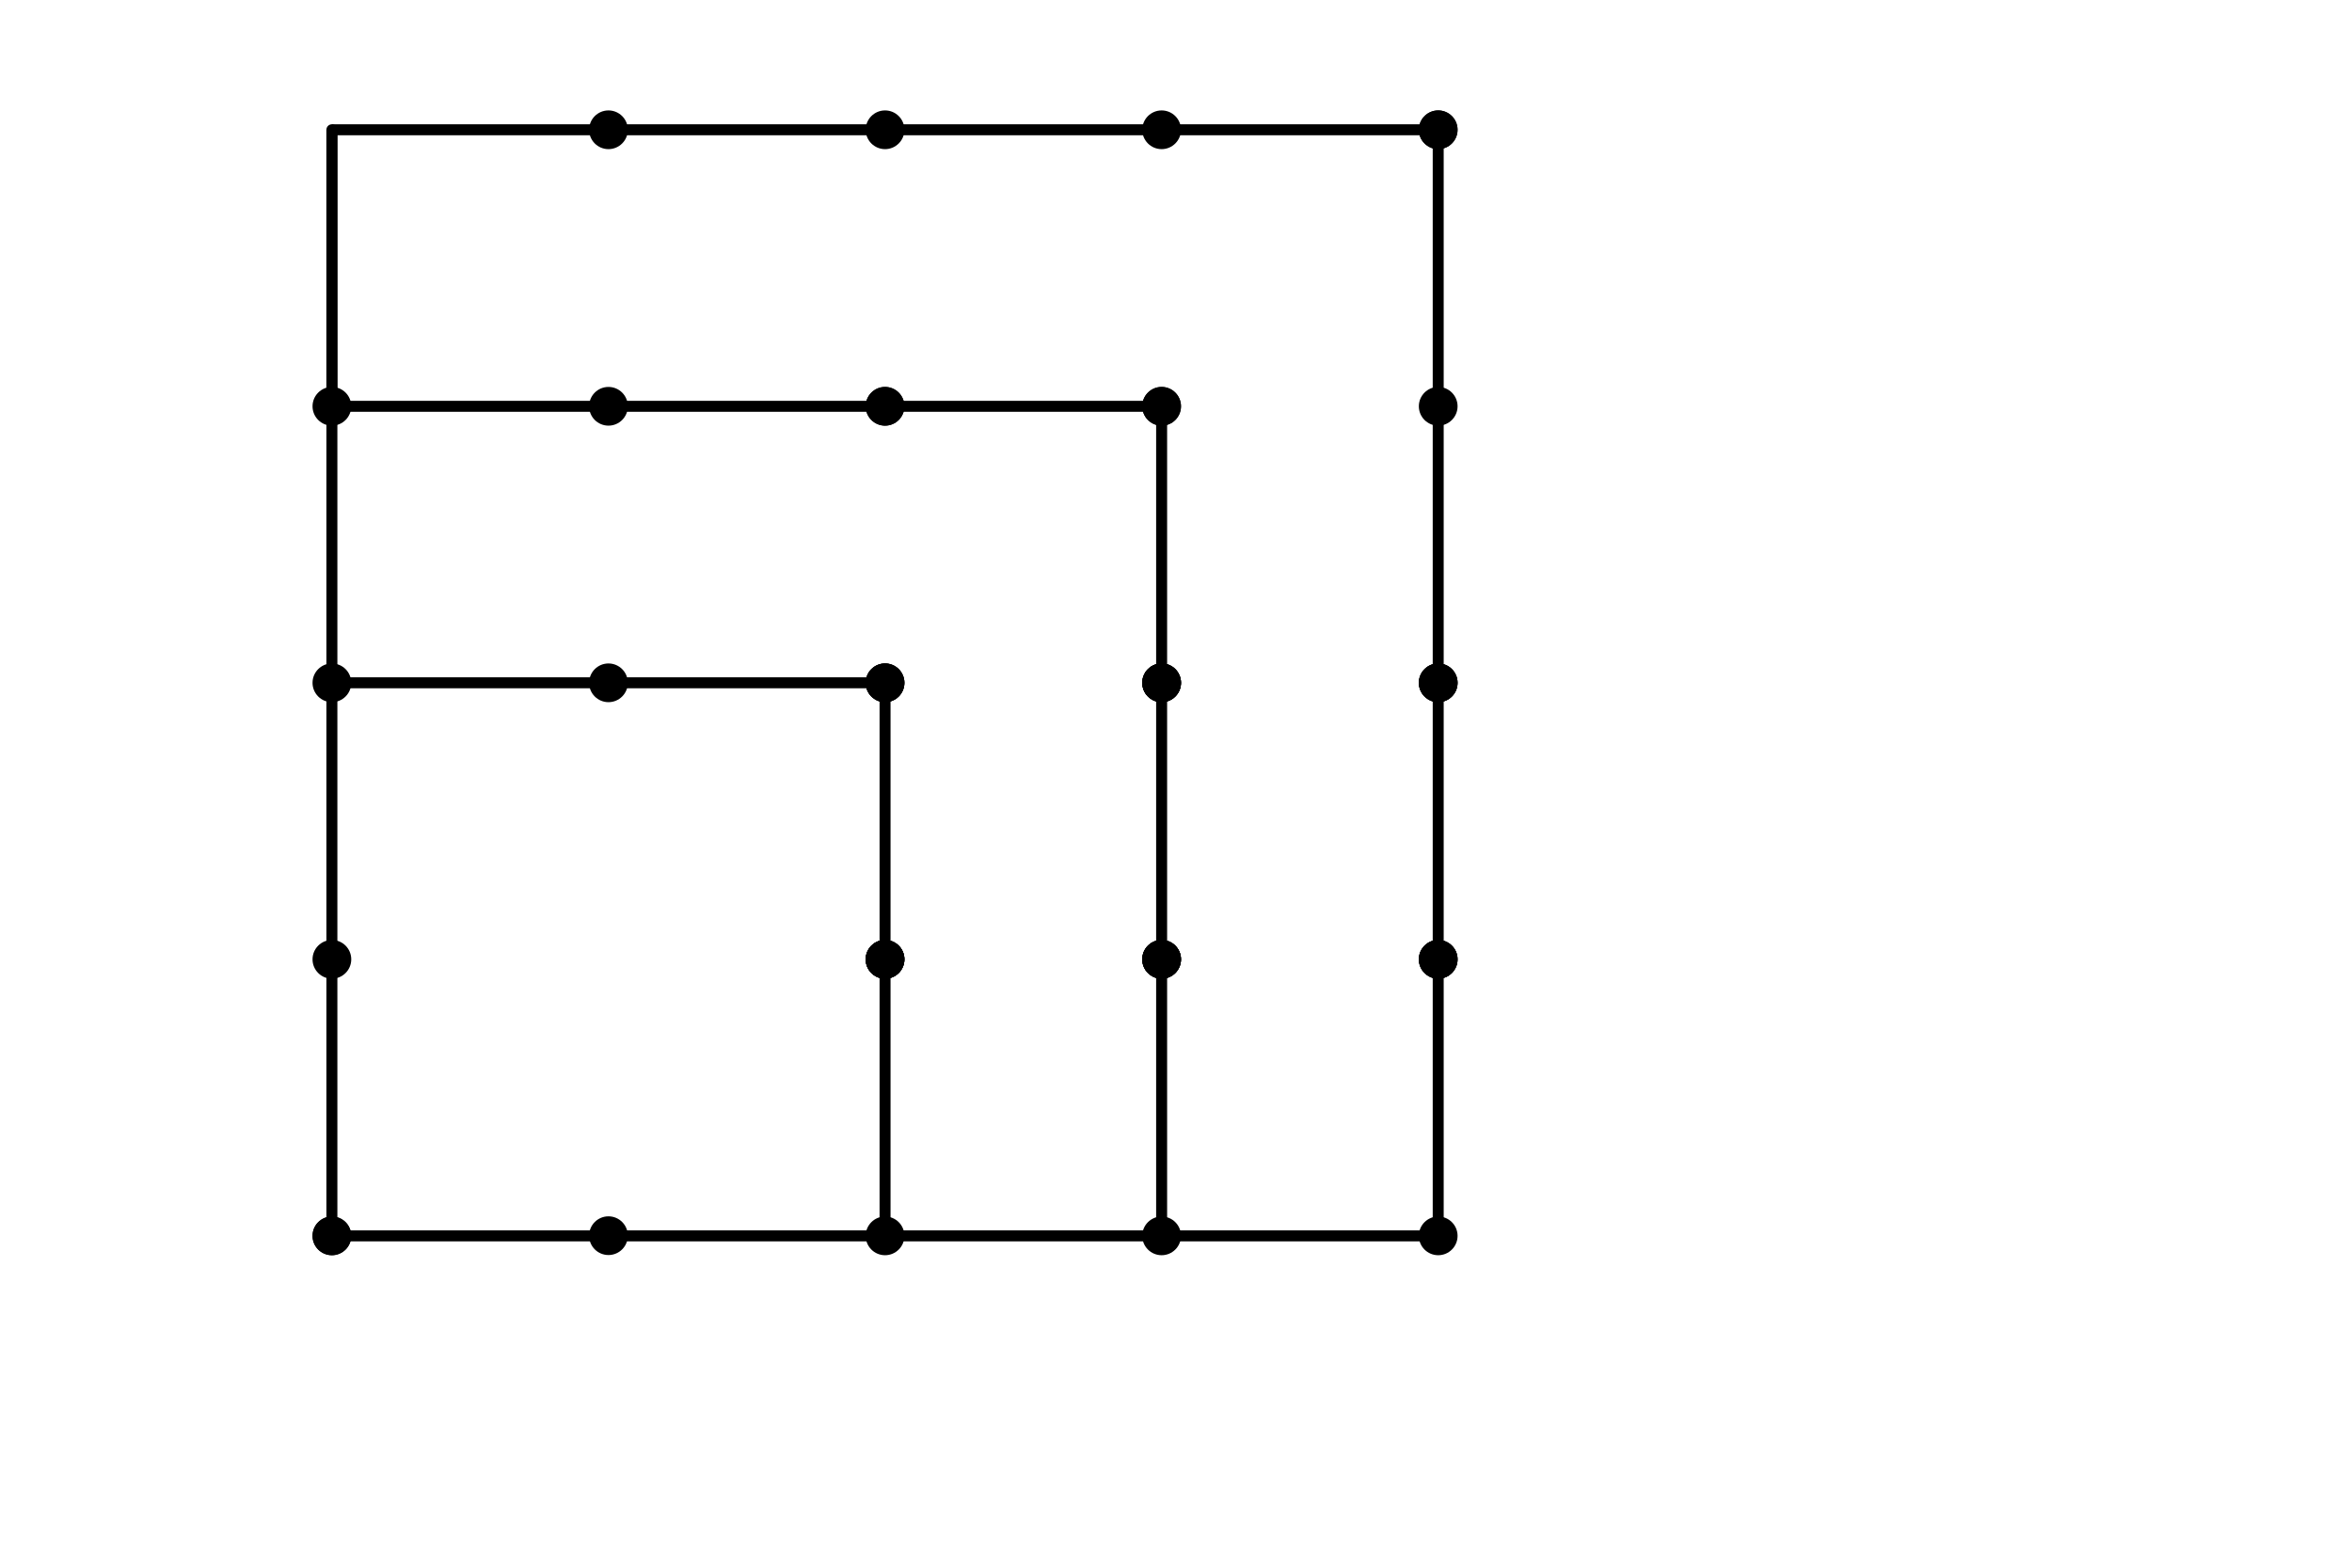 <?xml version="1.0" encoding="UTF-8" standalone="no"?>
<!-- Created with Inkscape (http://www.inkscape.org/) -->

<svg
   xmlns:dc="http://purl.org/dc/elements/1.1/"
   xmlns:cc="http://creativecommons.org/ns#"
   xmlns:rdf="http://www.w3.org/1999/02/22-rdf-syntax-ns#"
   xmlns:svg="http://www.w3.org/2000/svg"
   xmlns="http://www.w3.org/2000/svg"
   xmlns:sodipodi="http://sodipodi.sourceforge.net/DTD/sodipodi-0.dtd"
   xmlns:inkscape="http://www.inkscape.org/namespaces/inkscape"
   width="6cm"
   height="4cm"
   viewBox="0 0 212.598 141.732"
   id="svg2"
   version="1.1"
   inkscape:version="0.91 r13725"
   sodipodi:docname="ans12.svg">
  <sodipodi:namedview
     id="base"
     pagecolor="#ffffff"
     bordercolor="#666666"
     borderopacity="1.0"
     inkscape:pageopacity="0.0"
     inkscape:pageshadow="2"
     inkscape:zoom="4.2827222"
     inkscape:cx="106.29921"
     inkscape:cy="70.866142"
     inkscape:document-units="cm"
     inkscape:current-layer="layer1"
     showgrid="false"
     units="cm"
     inkscape:object-nodes="true"
     inkscape:window-width="1366"
     inkscape:window-height="744"
     inkscape:window-x="0"
     inkscape:window-y="24"
     inkscape:window-maximized="1">
    <inkscape:grid
       type="xygrid"
       id="grid4136" />
  </sodipodi:namedview>
  <defs
     id="defs4" />
  <g
     inkscape:label="Layer 1"
     inkscape:groupmode="layer"
     id="layer1"
     transform="translate(0,-910.63)">
    <path
       style="color:#000000;clip-rule:nonzero;display:inline;overflow:visible;visibility:visible;opacity:1;isolation:auto;mix-blend-mode:normal;color-interpolation:sRGB;color-interpolation-filters:linearRGB;solid-color:#000000;solid-opacity:1;fill:none;fill-opacity:1;fill-rule:evenodd;stroke:#000000;stroke-width:0.992;stroke-linecap:round;stroke-linejoin:round;stroke-miterlimit:4;stroke-dasharray:none;stroke-dashoffset:0;stroke-opacity:1;color-rendering:auto;image-rendering:auto;shape-rendering:auto;text-rendering:auto;enable-background:accumulate"
       d="m 55,947.362 25,0"
       id="path4351"
       inkscape:connector-curvature="0" />
    <circle
       id="path4353"
       style="fill:#000000;stroke:none"
       cx="80"
       cy="947.362"
       r="1.75" />
    <circle
       r="1.75"
       cy="972.362"
       cx="80"
       style="fill:#000000;stroke:none"
       id="circle4371" />
    <circle
       id="path4433"
       style="fill:#000000;stroke:none"
       cx="55"
       cy="947.362"
       r="1.75" />
    <circle
       r="1.75"
       cy="947.362"
       cx="105"
       style="fill:#000000;stroke:none"
       id="circle4539" />
    <g
       transform="matrix(0,1,-1,0,1042.362,927.362)"
       id="g4541">
      <path
         inkscape:connector-curvature="0"
         id="path4543"
         d="m 20,937.362 25,0"
         style="color:#000000;clip-rule:nonzero;display:inline;overflow:visible;visibility:visible;opacity:1;isolation:auto;mix-blend-mode:normal;color-interpolation:sRGB;color-interpolation-filters:linearRGB;solid-color:#000000;solid-opacity:1;fill:none;fill-opacity:1;fill-rule:evenodd;stroke:#000000;stroke-width:0.992;stroke-linecap:butt;stroke-linejoin:round;stroke-miterlimit:4;stroke-dasharray:none;stroke-dashoffset:0;stroke-opacity:1;color-rendering:auto;image-rendering:auto;shape-rendering:auto;text-rendering:auto;enable-background:accumulate" />
      <circle
         r="1.75"
         cy="937.362"
         cx="45"
         style="fill:#000000;stroke:none"
         id="circle4545" />
    </g>
    <circle
       id="circle4555"
       style="fill:#000000;stroke:none"
       cx="105"
       cy="972.362"
       r="1.75" />
    <circle
       r="1.75"
       cy="947.362"
       cx="80"
       style="fill:#000000;stroke:none"
       id="circle4557" />
    <circle
       id="circle4561"
       style="fill:#000000;stroke:none"
       cx="130"
       cy="947.362"
       r="1.75" />
    <g
       id="g4563"
       transform="matrix(0,1,-1,0,1067.362,927.362)">
      <path
         style="color:#000000;clip-rule:nonzero;display:inline;overflow:visible;visibility:visible;opacity:1;isolation:auto;mix-blend-mode:normal;color-interpolation:sRGB;color-interpolation-filters:linearRGB;solid-color:#000000;solid-opacity:1;fill:none;fill-opacity:1;fill-rule:evenodd;stroke:#000000;stroke-width:0.992;stroke-linecap:butt;stroke-linejoin:round;stroke-miterlimit:4;stroke-dasharray:none;stroke-dashoffset:0;stroke-opacity:1;color-rendering:auto;image-rendering:auto;shape-rendering:auto;text-rendering:auto;enable-background:accumulate"
         d="m 20,937.362 25,0"
         id="path4565"
         inkscape:connector-curvature="0" />
      <circle
         id="circle4567"
         style="fill:#000000;stroke:none"
         cx="45"
         cy="937.362"
         r="1.75" />
    </g>
    <circle
       r="1.75"
       cy="972.362"
       cx="130"
       style="fill:#000000;stroke:none"
       id="circle4577" />
    <circle
       id="circle4579"
       style="fill:#000000;stroke:none"
       cx="105"
       cy="947.362"
       r="1.75" />
    <circle
       r="1.75"
       cy="972.362"
       cx="80"
       style="fill:#000000;stroke:none"
       id="circle4583" />
    <g
       transform="matrix(0,1,-1,0,1017.362,952.362)"
       id="g4585">
      <path
         inkscape:connector-curvature="0"
         id="path4587"
         d="m 20,937.362 25,0"
         style="color:#000000;clip-rule:nonzero;display:inline;overflow:visible;visibility:visible;opacity:1;isolation:auto;mix-blend-mode:normal;color-interpolation:sRGB;color-interpolation-filters:linearRGB;solid-color:#000000;solid-opacity:1;fill:none;fill-opacity:1;fill-rule:evenodd;stroke:#000000;stroke-width:0.992;stroke-linecap:butt;stroke-linejoin:round;stroke-miterlimit:4;stroke-dasharray:none;stroke-dashoffset:0;stroke-opacity:1;color-rendering:auto;image-rendering:auto;shape-rendering:auto;text-rendering:auto;enable-background:accumulate" />
      <circle
         r="1.75"
         cy="937.362"
         cx="45"
         style="fill:#000000;stroke:none"
         id="circle4589" />
    </g>
    <path
       style="color:#000000;clip-rule:nonzero;display:inline;overflow:visible;visibility:visible;opacity:1;isolation:auto;mix-blend-mode:normal;color-interpolation:sRGB;color-interpolation-filters:linearRGB;solid-color:#000000;solid-opacity:1;fill:none;fill-opacity:1;fill-rule:evenodd;stroke:#000000;stroke-width:0.992;stroke-linecap:round;stroke-linejoin:round;stroke-miterlimit:4;stroke-dasharray:none;stroke-dashoffset:0;stroke-opacity:1;color-rendering:auto;image-rendering:auto;shape-rendering:auto;text-rendering:auto;enable-background:accumulate"
       d="m 55,1022.362 25,0"
       id="path4597"
       inkscape:connector-curvature="0" />
    <circle
       id="circle4599"
       style="fill:#000000;stroke:none"
       cx="80"
       cy="997.362"
       r="1.75" />
    <circle
       r="1.75"
       cy="972.362"
       cx="55"
       style="fill:#000000;stroke:none"
       id="circle4601" />
    <circle
       id="circle4605"
       style="fill:#000000;stroke:none"
       cx="105"
       cy="972.362"
       r="1.75" />
    <g
       id="g4607"
       transform="matrix(0,1,-1,0,1042.362,952.362)">
      <path
         style="color:#000000;clip-rule:nonzero;display:inline;overflow:visible;visibility:visible;opacity:1;isolation:auto;mix-blend-mode:normal;color-interpolation:sRGB;color-interpolation-filters:linearRGB;solid-color:#000000;solid-opacity:1;fill:none;fill-opacity:1;fill-rule:evenodd;stroke:#000000;stroke-width:0.992;stroke-linecap:butt;stroke-linejoin:round;stroke-miterlimit:4;stroke-dasharray:none;stroke-dashoffset:0;stroke-opacity:1;color-rendering:auto;image-rendering:auto;shape-rendering:auto;text-rendering:auto;enable-background:accumulate"
         d="m 20,937.362 25,0"
         id="path4609"
         inkscape:connector-curvature="0" />
      <circle
         id="circle4611"
         style="fill:#000000;stroke:none"
         cx="45"
         cy="937.362"
         r="1.75" />
    </g>
    <path
       inkscape:connector-curvature="0"
       id="path4619"
       d="m 80,1022.362 25,0"
       style="color:#000000;clip-rule:nonzero;display:inline;overflow:visible;visibility:visible;opacity:1;isolation:auto;mix-blend-mode:normal;color-interpolation:sRGB;color-interpolation-filters:linearRGB;solid-color:#000000;solid-opacity:1;fill:none;fill-opacity:1;fill-rule:evenodd;stroke:#000000;stroke-width:0.992;stroke-linecap:round;stroke-linejoin:round;stroke-miterlimit:4;stroke-dasharray:none;stroke-dashoffset:0;stroke-opacity:1;color-rendering:auto;image-rendering:auto;shape-rendering:auto;text-rendering:auto;enable-background:accumulate" />
    <circle
       r="1.75"
       cy="997.362"
       cx="105"
       style="fill:#000000;stroke:none"
       id="circle4621" />
    <circle
       id="circle4623"
       style="fill:#000000;stroke:none"
       cx="80"
       cy="972.362"
       r="1.75" />
    <circle
       r="1.75"
       cy="972.362"
       cx="130"
       style="fill:#000000;stroke:none"
       id="circle4627" />
    <g
       transform="matrix(0,1,-1,0,1067.362,952.362)"
       id="g4629">
      <path
         inkscape:connector-curvature="0"
         id="path4631"
         d="m 20,937.362 25,0"
         style="color:#000000;clip-rule:nonzero;display:inline;overflow:visible;visibility:visible;opacity:1;isolation:auto;mix-blend-mode:normal;color-interpolation:sRGB;color-interpolation-filters:linearRGB;solid-color:#000000;solid-opacity:1;fill:none;fill-opacity:1;fill-rule:evenodd;stroke:#000000;stroke-width:0.992;stroke-linecap:butt;stroke-linejoin:round;stroke-miterlimit:4;stroke-dasharray:none;stroke-dashoffset:0;stroke-opacity:1;color-rendering:auto;image-rendering:auto;shape-rendering:auto;text-rendering:auto;enable-background:accumulate" />
      <circle
         r="1.75"
         cy="937.362"
         cx="45"
         style="fill:#000000;stroke:none"
         id="circle4633" />
    </g>
    <path
       style="color:#000000;clip-rule:nonzero;display:inline;overflow:visible;visibility:visible;opacity:1;isolation:auto;mix-blend-mode:normal;color-interpolation:sRGB;color-interpolation-filters:linearRGB;solid-color:#000000;solid-opacity:1;fill:none;fill-opacity:1;fill-rule:evenodd;stroke:#000000;stroke-width:0.992;stroke-linecap:round;stroke-linejoin:round;stroke-miterlimit:4;stroke-dasharray:none;stroke-dashoffset:0;stroke-opacity:1;color-rendering:auto;image-rendering:auto;shape-rendering:auto;text-rendering:auto;enable-background:accumulate"
       d="m 105,1022.362 25,0"
       id="path4641"
       inkscape:connector-curvature="0" />
    <circle
       id="circle4643"
       style="fill:#000000;stroke:none"
       cx="130"
       cy="997.362"
       r="1.75" />
    <circle
       r="1.75"
       cy="972.362"
       cx="105"
       style="fill:#000000;stroke:none"
       id="circle4645" />
    <circle
       id="circle4649"
       style="fill:#000000;stroke:none"
       cx="80"
       cy="997.362"
       r="1.75" />
    <g
       id="g4651"
       transform="matrix(0,1,-1,0,1017.362,977.362)">
      <path
         style="color:#000000;clip-rule:nonzero;display:inline;overflow:visible;visibility:visible;opacity:1;isolation:auto;mix-blend-mode:normal;color-interpolation:sRGB;color-interpolation-filters:linearRGB;solid-color:#000000;solid-opacity:1;fill:none;fill-opacity:1;fill-rule:evenodd;stroke:#000000;stroke-width:0.992;stroke-linecap:butt;stroke-linejoin:round;stroke-miterlimit:4;stroke-dasharray:none;stroke-dashoffset:0;stroke-opacity:1;color-rendering:auto;image-rendering:auto;shape-rendering:auto;text-rendering:auto;enable-background:accumulate"
         d="m 20,937.362 25,0"
         id="path4653"
         inkscape:connector-curvature="0" />
      <circle
         id="circle4655"
         style="fill:#000000;stroke:none"
         cx="45"
         cy="937.362"
         r="1.75" />
    </g>
    <circle
       id="circle4667"
       style="fill:#000000;stroke:none"
       cx="55"
       cy="1022.346"
       r="1.75" />
    <circle
       r="1.75"
       cy="997.362"
       cx="105"
       style="fill:#000000;stroke:none"
       id="circle4671" />
    <g
       transform="matrix(0,1,-1,0,1042.362,977.362)"
       id="g4673">
      <path
         inkscape:connector-curvature="0"
         id="path4675"
         d="m 20,937.362 25,0"
         style="color:#000000;clip-rule:nonzero;display:inline;overflow:visible;visibility:visible;opacity:1;isolation:auto;mix-blend-mode:normal;color-interpolation:sRGB;color-interpolation-filters:linearRGB;solid-color:#000000;solid-opacity:1;fill:none;fill-opacity:1;fill-rule:evenodd;stroke:#000000;stroke-width:0.992;stroke-linecap:butt;stroke-linejoin:round;stroke-miterlimit:4;stroke-dasharray:none;stroke-dashoffset:0;stroke-opacity:1;color-rendering:auto;image-rendering:auto;shape-rendering:auto;text-rendering:auto;enable-background:accumulate" />
      <circle
         r="1.75"
         cy="937.362"
         cx="45"
         style="fill:#000000;stroke:none"
         id="circle4677" />
    </g>
    <circle
       r="1.75"
       cy="997.362"
       cx="80"
       style="fill:#000000;stroke:none"
       id="circle4689" />
    <circle
       id="circle4693"
       style="fill:#000000;stroke:none"
       cx="130"
       cy="997.362"
       r="1.75" />
    <g
       id="g4695"
       transform="matrix(0,1,-1,0,1067.362,977.362)">
      <path
         style="color:#000000;clip-rule:nonzero;display:inline;overflow:visible;visibility:visible;opacity:1;isolation:auto;mix-blend-mode:normal;color-interpolation:sRGB;color-interpolation-filters:linearRGB;solid-color:#000000;solid-opacity:1;fill:none;fill-opacity:1;fill-rule:evenodd;stroke:#000000;stroke-width:0.992;stroke-linecap:butt;stroke-linejoin:round;stroke-miterlimit:4;stroke-dasharray:none;stroke-dashoffset:0;stroke-opacity:1;color-rendering:auto;image-rendering:auto;shape-rendering:auto;text-rendering:auto;enable-background:accumulate"
         d="m 20,937.362 25,0"
         id="path4697"
         inkscape:connector-curvature="0" />
      <circle
         id="circle4699"
         style="fill:#000000;stroke:none"
         cx="45"
         cy="937.362"
         r="1.75" />
    </g>
    <circle
       id="circle4711"
       style="fill:#000000;stroke:none"
       cx="105"
       cy="997.362"
       r="1.75" />
    <g
       id="g4769"
       transform="matrix(0,-1,-1,0,1067.362,967.362)">
      <path
         style="color:#000000;clip-rule:nonzero;display:inline;overflow:visible;visibility:visible;opacity:1;isolation:auto;mix-blend-mode:normal;color-interpolation:sRGB;color-interpolation-filters:linearRGB;solid-color:#000000;solid-opacity:1;fill:none;fill-opacity:1;fill-rule:evenodd;stroke:#000000;stroke-width:0.992;stroke-linecap:butt;stroke-linejoin:round;stroke-miterlimit:4;stroke-dasharray:none;stroke-dashoffset:0;stroke-opacity:1;color-rendering:auto;image-rendering:auto;shape-rendering:auto;text-rendering:auto;enable-background:accumulate"
         d="m 20,937.362 25,0"
         id="path4771"
         inkscape:connector-curvature="0" />
      <circle
         id="circle4773"
         style="fill:#000000;stroke:none"
         cx="45"
         cy="937.362"
         r="1.75" />
    </g>
    <path
       inkscape:connector-curvature="0"
       id="path4819"
       d="m 55,947.362 -25,0"
       style="color:#000000;clip-rule:nonzero;display:inline;overflow:visible;visibility:visible;opacity:1;isolation:auto;mix-blend-mode:normal;color-interpolation:sRGB;color-interpolation-filters:linearRGB;solid-color:#000000;solid-opacity:1;fill:none;fill-opacity:1;fill-rule:evenodd;stroke:#000000;stroke-width:0.992;stroke-linecap:butt;stroke-linejoin:round;stroke-miterlimit:4;stroke-dasharray:none;stroke-dashoffset:0;stroke-opacity:1;color-rendering:auto;image-rendering:auto;shape-rendering:auto;text-rendering:auto;enable-background:accumulate" />
    <g
       id="g4829"
       transform="matrix(-1,0,0,-1,75,1959.725)">
      <path
         style="color:#000000;clip-rule:nonzero;display:inline;overflow:visible;visibility:visible;opacity:1;isolation:auto;mix-blend-mode:normal;color-interpolation:sRGB;color-interpolation-filters:linearRGB;solid-color:#000000;solid-opacity:1;fill:none;fill-opacity:1;fill-rule:evenodd;stroke:#000000;stroke-width:0.992;stroke-linecap:butt;stroke-linejoin:round;stroke-miterlimit:4;stroke-dasharray:none;stroke-dashoffset:0;stroke-opacity:1;color-rendering:auto;image-rendering:auto;shape-rendering:auto;text-rendering:auto;enable-background:accumulate"
         d="m 20,937.362 25,0"
         id="path4831"
         inkscape:connector-curvature="0" />
      <circle
         id="circle4833"
         style="fill:#000000;stroke:none"
         cx="45"
         cy="937.362"
         r="1.75" />
    </g>
    <g
       id="g4223"
       transform="matrix(1,0,0,-1,10,1859.725)">
      <path
         style="color:#000000;clip-rule:nonzero;display:inline;overflow:visible;visibility:visible;opacity:1;isolation:auto;mix-blend-mode:normal;color-interpolation:sRGB;color-interpolation-filters:linearRGB;solid-color:#000000;solid-opacity:1;fill:none;fill-opacity:1;fill-rule:evenodd;stroke:#000000;stroke-width:0.992;stroke-linecap:butt;stroke-linejoin:round;stroke-miterlimit:4;stroke-dasharray:none;stroke-dashoffset:0;stroke-opacity:1;color-rendering:auto;image-rendering:auto;shape-rendering:auto;text-rendering:auto;enable-background:accumulate"
         d="m 20,937.362 25,0"
         id="path4225"
         inkscape:connector-curvature="0" />
      <circle
         id="circle4227"
         style="fill:#000000;stroke:none"
         cx="45"
         cy="937.362"
         r="1.75" />
    </g>
    <g
       transform="matrix(1,0,0,-1,35,1859.725)"
       id="g4229">
      <path
         inkscape:connector-curvature="0"
         id="path4231"
         d="m 20,937.362 25,0"
         style="color:#000000;clip-rule:nonzero;display:inline;overflow:visible;visibility:visible;opacity:1;isolation:auto;mix-blend-mode:normal;color-interpolation:sRGB;color-interpolation-filters:linearRGB;solid-color:#000000;solid-opacity:1;fill:none;fill-opacity:1;fill-rule:evenodd;stroke:#000000;stroke-width:0.992;stroke-linecap:butt;stroke-linejoin:round;stroke-miterlimit:4;stroke-dasharray:none;stroke-dashoffset:0;stroke-opacity:1;color-rendering:auto;image-rendering:auto;shape-rendering:auto;text-rendering:auto;enable-background:accumulate" />
      <circle
         r="1.75"
         cy="937.362"
         cx="45"
         style="fill:#000000;stroke:none"
         id="circle4233" />
    </g>
    <g
       id="g4235"
       transform="matrix(1,0,0,-1,60,1859.725)">
      <path
         style="color:#000000;clip-rule:nonzero;display:inline;overflow:visible;visibility:visible;opacity:1;isolation:auto;mix-blend-mode:normal;color-interpolation:sRGB;color-interpolation-filters:linearRGB;solid-color:#000000;solid-opacity:1;fill:none;fill-opacity:1;fill-rule:evenodd;stroke:#000000;stroke-width:0.992;stroke-linecap:butt;stroke-linejoin:round;stroke-miterlimit:4;stroke-dasharray:none;stroke-dashoffset:0;stroke-opacity:1;color-rendering:auto;image-rendering:auto;shape-rendering:auto;text-rendering:auto;enable-background:accumulate"
         d="m 20,937.362 25,0"
         id="path4237"
         inkscape:connector-curvature="0" />
      <circle
         id="circle4239"
         style="fill:#000000;stroke:none"
         cx="45"
         cy="937.362"
         r="1.75" />
    </g>
    <g
       transform="matrix(1,0,0,-1,85,1859.725)"
       id="g4241">
      <path
         inkscape:connector-curvature="0"
         id="path4243"
         d="m 20,937.362 25,0"
         style="color:#000000;clip-rule:nonzero;display:inline;overflow:visible;visibility:visible;opacity:1;isolation:auto;mix-blend-mode:normal;color-interpolation:sRGB;color-interpolation-filters:linearRGB;solid-color:#000000;solid-opacity:1;fill:none;fill-opacity:1;fill-rule:evenodd;stroke:#000000;stroke-width:0.992;stroke-linecap:butt;stroke-linejoin:round;stroke-miterlimit:4;stroke-dasharray:none;stroke-dashoffset:0;stroke-opacity:1;color-rendering:auto;image-rendering:auto;shape-rendering:auto;text-rendering:auto;enable-background:accumulate" />
      <circle
         r="1.75"
         cy="937.362"
         cx="45"
         style="fill:#000000;stroke:none"
         id="circle4245" />
    </g>
    <g
       transform="matrix(0,1,1,0,-907.362,902.362)"
       id="g4218">
      <path
         inkscape:connector-curvature="0"
         id="path4220"
         d="m 20,937.362 25,0"
         style="color:#000000;clip-rule:nonzero;display:inline;overflow:visible;visibility:visible;opacity:1;isolation:auto;mix-blend-mode:normal;color-interpolation:sRGB;color-interpolation-filters:linearRGB;solid-color:#000000;solid-opacity:1;fill:none;fill-opacity:1;fill-rule:evenodd;stroke:#000000;stroke-width:0.992;stroke-linecap:butt;stroke-linejoin:round;stroke-miterlimit:4;stroke-dasharray:none;stroke-dashoffset:0;stroke-opacity:1;color-rendering:auto;image-rendering:auto;shape-rendering:auto;text-rendering:auto;enable-background:accumulate" />
      <circle
         r="1.75"
         cy="937.362"
         cx="45"
         style="fill:#000000;stroke:none"
         id="circle4222" />
    </g>
    <g
       id="g4224"
       transform="matrix(0,1,1,0,-907.362,927.362)">
      <path
         style="color:#000000;clip-rule:nonzero;display:inline;overflow:visible;visibility:visible;opacity:1;isolation:auto;mix-blend-mode:normal;color-interpolation:sRGB;color-interpolation-filters:linearRGB;solid-color:#000000;solid-opacity:1;fill:none;fill-opacity:1;fill-rule:evenodd;stroke:#000000;stroke-width:0.992;stroke-linecap:butt;stroke-linejoin:round;stroke-miterlimit:4;stroke-dasharray:none;stroke-dashoffset:0;stroke-opacity:1;color-rendering:auto;image-rendering:auto;shape-rendering:auto;text-rendering:auto;enable-background:accumulate"
         d="m 20,937.362 25,0"
         id="path4226"
         inkscape:connector-curvature="0" />
      <circle
         id="circle4228"
         style="fill:#000000;stroke:none"
         cx="45"
         cy="937.362"
         r="1.75" />
    </g>
    <g
       transform="matrix(0,1,1,0,-907.362,952.362)"
       id="g4230">
      <path
         inkscape:connector-curvature="0"
         id="path4232"
         d="m 20,937.362 25,0"
         style="color:#000000;clip-rule:nonzero;display:inline;overflow:visible;visibility:visible;opacity:1;isolation:auto;mix-blend-mode:normal;color-interpolation:sRGB;color-interpolation-filters:linearRGB;solid-color:#000000;solid-opacity:1;fill:none;fill-opacity:1;fill-rule:evenodd;stroke:#000000;stroke-width:0.992;stroke-linecap:butt;stroke-linejoin:round;stroke-miterlimit:4;stroke-dasharray:none;stroke-dashoffset:0;stroke-opacity:1;color-rendering:auto;image-rendering:auto;shape-rendering:auto;text-rendering:auto;enable-background:accumulate" />
      <circle
         r="1.75"
         cy="937.362"
         cx="45"
         style="fill:#000000;stroke:none"
         id="circle4234" />
    </g>
    <g
       id="g4236"
       transform="matrix(0,1,1,0,-907.362,977.362)">
      <path
         style="color:#000000;clip-rule:nonzero;display:inline;overflow:visible;visibility:visible;opacity:1;isolation:auto;mix-blend-mode:normal;color-interpolation:sRGB;color-interpolation-filters:linearRGB;solid-color:#000000;solid-opacity:1;fill:none;fill-opacity:1;fill-rule:evenodd;stroke:#000000;stroke-width:0.992;stroke-linecap:butt;stroke-linejoin:round;stroke-miterlimit:4;stroke-dasharray:none;stroke-dashoffset:0;stroke-opacity:1;color-rendering:auto;image-rendering:auto;shape-rendering:auto;text-rendering:auto;enable-background:accumulate"
         d="m 20,937.362 25,0"
         id="path4238"
         inkscape:connector-curvature="0" />
      <circle
         id="circle4240"
         style="fill:#000000;stroke:none"
         cx="45"
         cy="937.362"
         r="1.75" />
    </g>
    <path
       inkscape:connector-curvature="0"
       id="path4242"
       d="m 55,972.362 25,0"
       style="color:#000000;clip-rule:nonzero;display:inline;overflow:visible;visibility:visible;opacity:1;isolation:auto;mix-blend-mode:normal;color-interpolation:sRGB;color-interpolation-filters:linearRGB;solid-color:#000000;solid-opacity:1;fill:none;fill-opacity:1;fill-rule:evenodd;stroke:#000000;stroke-width:0.992;stroke-linecap:round;stroke-linejoin:round;stroke-miterlimit:4;stroke-dasharray:none;stroke-dashoffset:0;stroke-opacity:1;color-rendering:auto;image-rendering:auto;shape-rendering:auto;text-rendering:auto;enable-background:accumulate" />
    <path
       style="color:#000000;clip-rule:nonzero;display:inline;overflow:visible;visibility:visible;opacity:1;isolation:auto;mix-blend-mode:normal;color-interpolation:sRGB;color-interpolation-filters:linearRGB;solid-color:#000000;solid-opacity:1;fill:none;fill-opacity:1;fill-rule:evenodd;stroke:#000000;stroke-width:0.992;stroke-linecap:butt;stroke-linejoin:round;stroke-miterlimit:4;stroke-dasharray:none;stroke-dashoffset:0;stroke-opacity:1;color-rendering:auto;image-rendering:auto;shape-rendering:auto;text-rendering:auto;enable-background:accumulate"
       d="m 55,972.362 -25,0"
       id="path4244"
       inkscape:connector-curvature="0" />
    <path
       inkscape:connector-curvature="0"
       id="path4246"
       d="m 80,947.362 25,0"
       style="color:#000000;clip-rule:nonzero;display:inline;overflow:visible;visibility:visible;opacity:1;isolation:auto;mix-blend-mode:normal;color-interpolation:sRGB;color-interpolation-filters:linearRGB;solid-color:#000000;solid-opacity:1;fill:none;fill-opacity:1;fill-rule:evenodd;stroke:#000000;stroke-width:0.992;stroke-linecap:round;stroke-linejoin:round;stroke-miterlimit:4;stroke-dasharray:none;stroke-dashoffset:0;stroke-opacity:1;color-rendering:auto;image-rendering:auto;shape-rendering:auto;text-rendering:auto;enable-background:accumulate" />
    <path
       style="color:#000000;clip-rule:nonzero;display:inline;overflow:visible;visibility:visible;opacity:1;isolation:auto;mix-blend-mode:normal;color-interpolation:sRGB;color-interpolation-filters:linearRGB;solid-color:#000000;solid-opacity:1;fill:none;fill-opacity:1;fill-rule:evenodd;stroke:#000000;stroke-width:0.992;stroke-linecap:round;stroke-linejoin:round;stroke-miterlimit:4;stroke-dasharray:none;stroke-dashoffset:0;stroke-opacity:1;color-rendering:auto;image-rendering:auto;shape-rendering:auto;text-rendering:auto;enable-background:accumulate"
       d="m 30,947.362 0,-25"
       id="path4248"
       inkscape:connector-curvature="0" />
  </g>
</svg>
